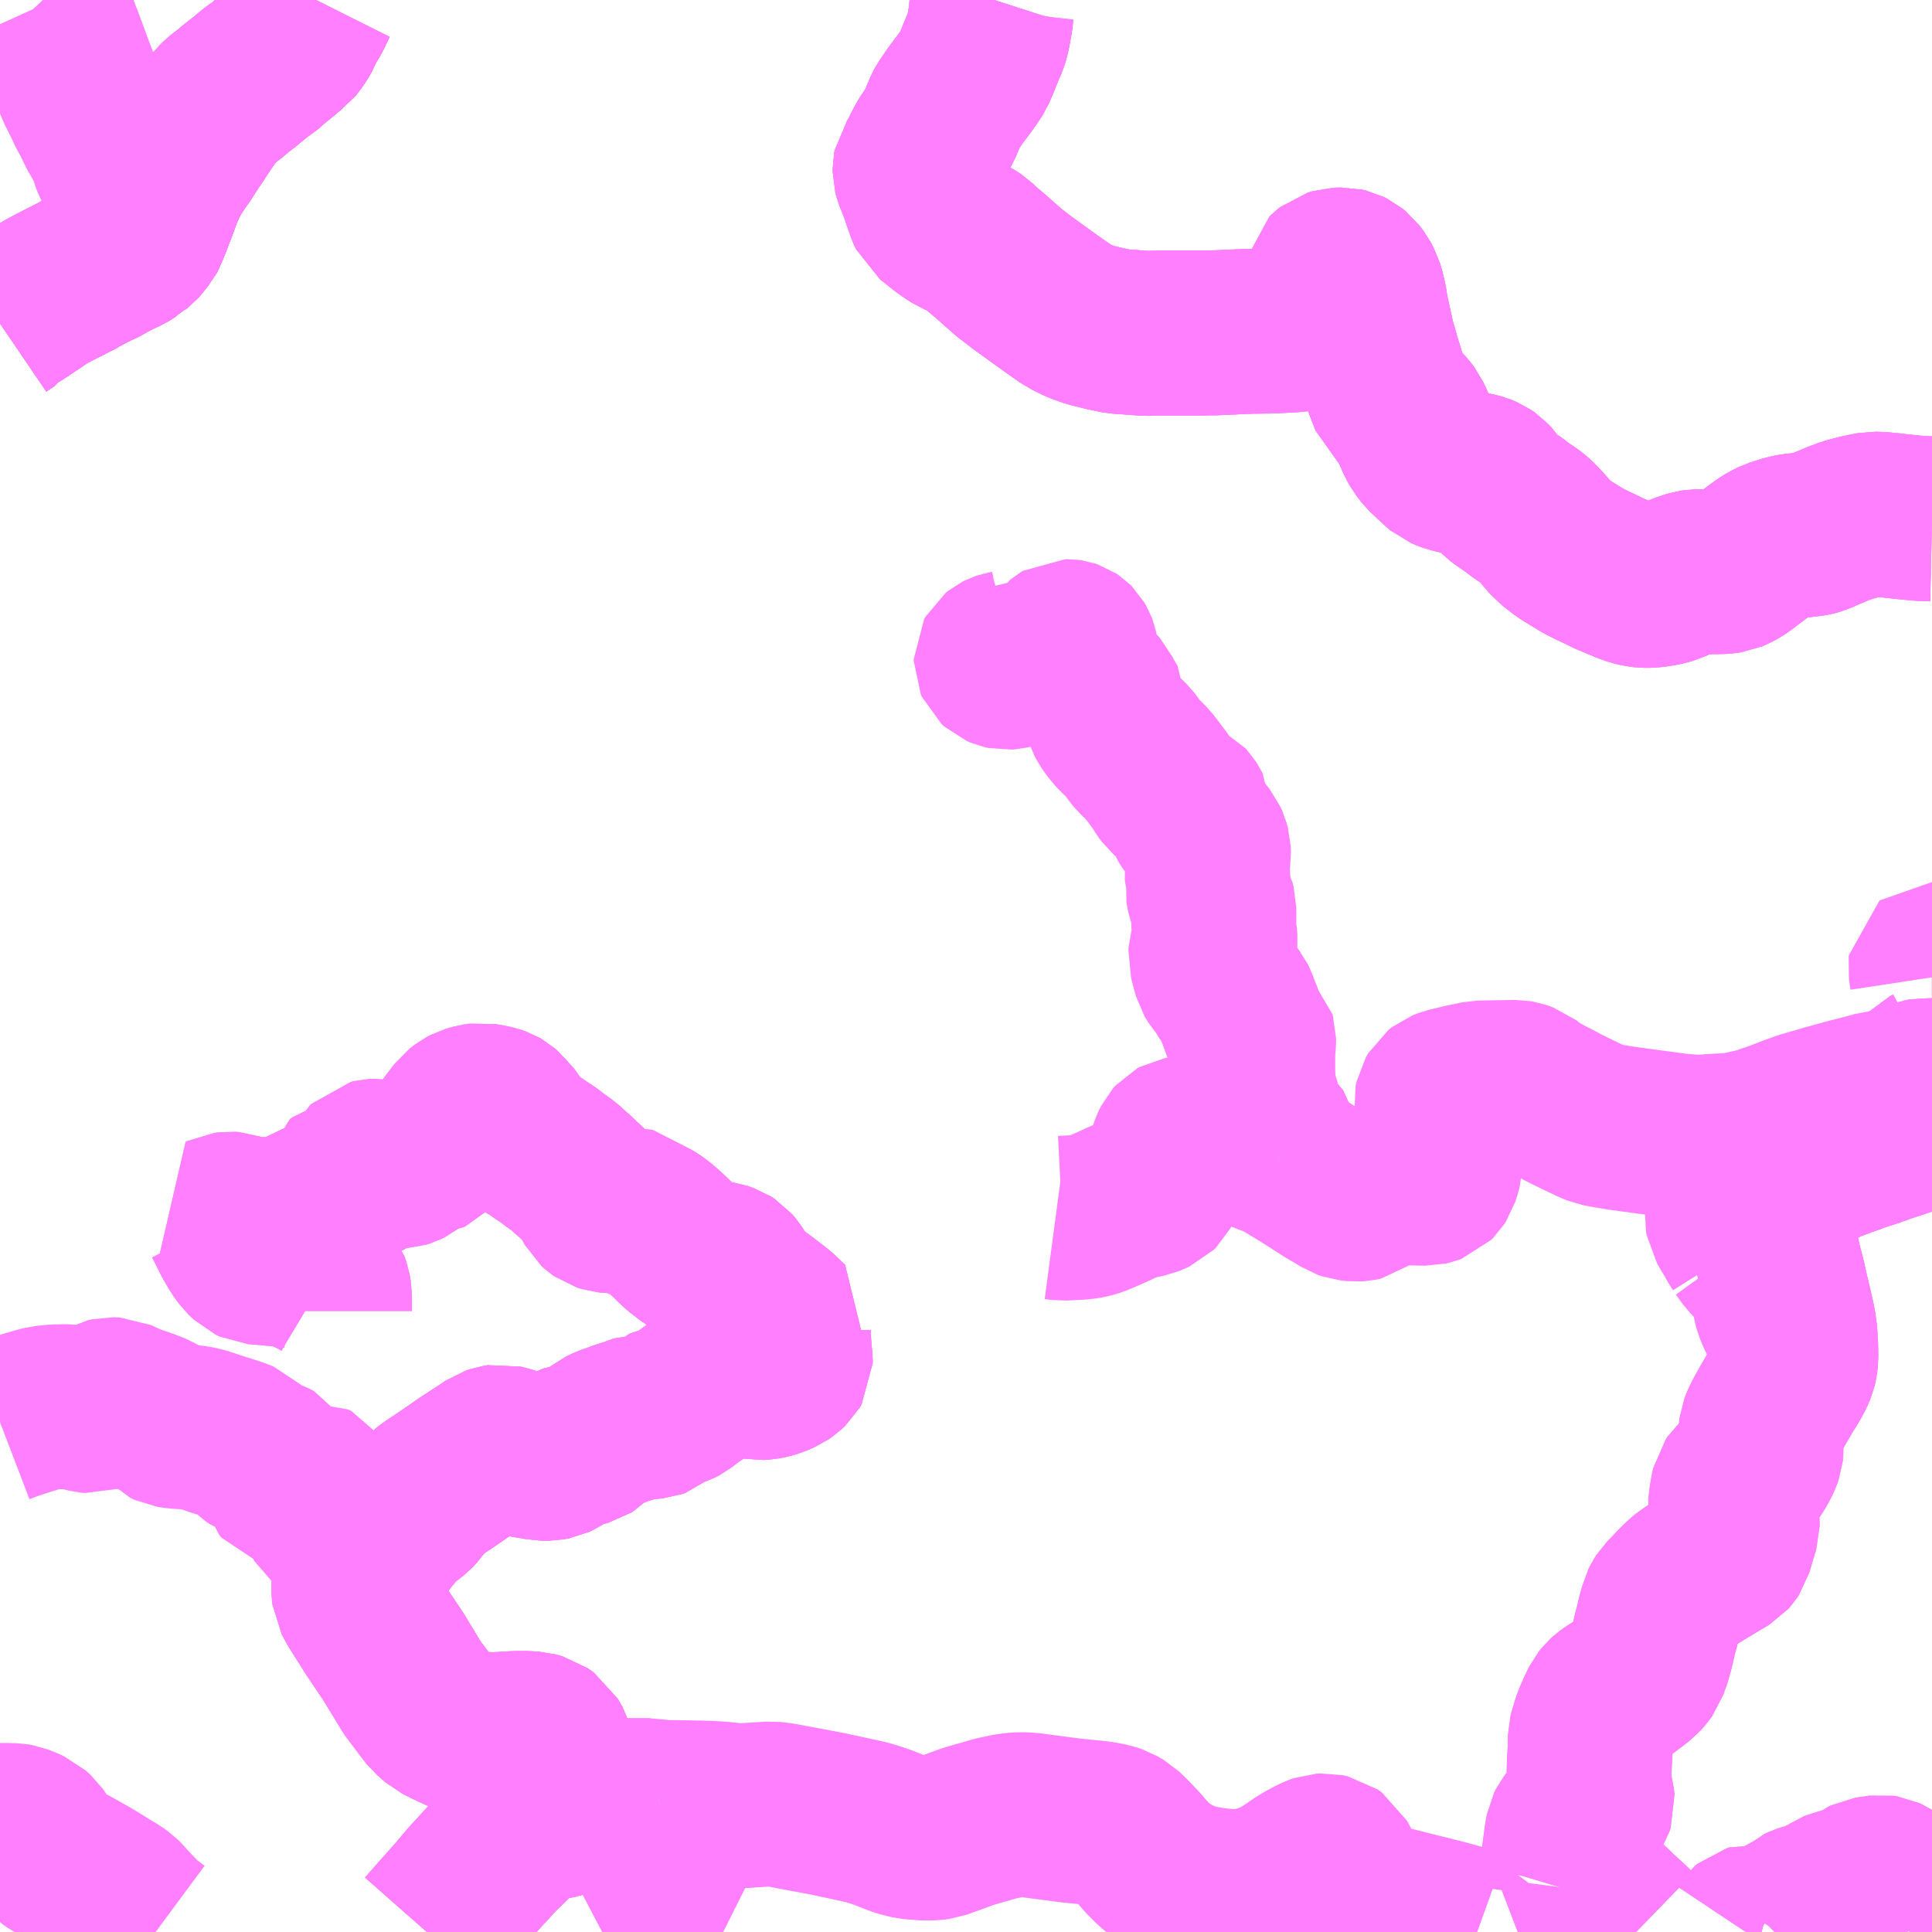 <?xml version="1.0" encoding="UTF-8"?>
<svg  xmlns="http://www.w3.org/2000/svg" xmlns:xlink="http://www.w3.org/1999/xlink" xmlns:go="http://purl.org/svgmap/profile" property="N07_001,N07_002,N07_003,N07_004,N07_005,N07_006,N07_007" viewBox="13271.484 -3436.523 8.789 8.789" go:dataArea="13271.484375 -3436.5234375 8.7890625 8.7890625" >
<globalCoordinateSystem srsName="http://purl.org/crs/84" transform="matrix(100.0,0.0,0.0,-100.0,0.0,0.0)" />
<defs>
 <g id="p0" >
  <circle cx="0.0" cy="0.0" r="3" stroke="green" stroke-width="0.75" vector-effect="non-scaling-stroke" />
 </g>
</defs>
<g fill="none" fill-rule="evenodd" stroke="#FF00FF" stroke-width="0.75" opacity="0.5" vector-effect="non-scaling-stroke" stroke-linejoin="bevel" >
<path content="1,中国JRバス（株）,呉・西条～大阪　呉エクスプレス大阪号・呉ドリーム大阪号,2.0,2.0,2.0," xlink:title="1" d="M13271.484,-3435.052L13271.509,-3435.069L13271.526,-3435.08L13271.534,-3435.093L13271.575,-3435.117L13271.586,-3435.125L13271.651,-3435.168L13271.673,-3435.184L13271.686,-3435.191L13271.692,-3435.195L13271.737,-3435.219L13271.845,-3435.274L13271.85,-3435.278L13271.893,-3435.301L13271.918,-3435.313L13271.942,-3435.324L13271.955,-3435.331L13271.981,-3435.346L13272.003,-3435.357L13272.031,-3435.371L13272.053,-3435.381L13272.068,-3435.39L13272.08,-3435.398L13272.087,-3435.402L13272.092,-3435.407L13272.106,-3435.418L13272.122,-3435.436L13272.128,-3435.445L13272.139,-3435.458L13272.145,-3435.469L13272.151,-3435.486L13272.166,-3435.522L13272.173,-3435.543L13272.188,-3435.579L13272.2,-3435.613L13272.212,-3435.645L13272.217,-3435.658L13272.226,-3435.677L13272.232,-3435.691L13272.237,-3435.702L13272.246,-3435.716L13272.256,-3435.739L13272.261,-3435.747L13272.278,-3435.769L13272.289,-3435.789L13272.309,-3435.815L13272.325,-3435.841L13272.332,-3435.851L13272.347,-3435.876L13272.362,-3435.895L13272.373,-3435.914L13272.396,-3435.948L13272.408,-3435.966L13272.426,-3435.993L13272.438,-3436.01L13272.447,-3436.02L13272.452,-3436.026L13272.465,-3436.042L13272.471,-3436.047L13272.49,-3436.066L13272.507,-3436.08L13272.523,-3436.091L13272.532,-3436.099L13272.557,-3436.12L13272.576,-3436.135L13272.597,-3436.151L13272.627,-3436.176L13272.637,-3436.185L13272.66,-3436.202L13272.677,-3436.212L13272.701,-3436.234L13272.711,-3436.242L13272.73,-3436.258L13272.756,-3436.279L13272.784,-3436.303L13272.803,-3436.319L13272.811,-3436.325L13272.821,-3436.337L13272.838,-3436.362L13272.849,-3436.382L13272.858,-3436.406L13272.871,-3436.428L13272.89,-3436.458L13272.899,-3436.478L13272.918,-3436.517L13272.921,-3436.523"/>
<path content="1,中国JRバス（株）,広島～広島大学・広島国際大学　グリーンフェニックス,28.5,21.0,21.0," xlink:title="1" d="M13271.484,-3435.052L13271.509,-3435.069L13271.526,-3435.08L13271.534,-3435.093L13271.575,-3435.117L13271.586,-3435.125L13271.651,-3435.168L13271.673,-3435.184L13271.686,-3435.191L13271.692,-3435.195L13271.737,-3435.219L13271.845,-3435.274L13271.85,-3435.278L13271.893,-3435.301L13271.918,-3435.313L13271.942,-3435.324L13271.955,-3435.331L13271.981,-3435.346L13272.003,-3435.357L13272.031,-3435.371L13272.053,-3435.381L13272.068,-3435.39L13272.08,-3435.398L13272.087,-3435.402L13272.092,-3435.407L13272.106,-3435.418L13272.122,-3435.436L13272.128,-3435.445L13272.139,-3435.458L13272.145,-3435.469L13272.151,-3435.486L13272.166,-3435.522L13272.173,-3435.543L13272.188,-3435.579L13272.2,-3435.613L13272.212,-3435.645L13272.217,-3435.658L13272.226,-3435.677L13272.232,-3435.691L13272.237,-3435.702L13272.246,-3435.716L13272.256,-3435.739L13272.261,-3435.747L13272.278,-3435.769L13272.289,-3435.789L13272.309,-3435.815L13272.325,-3435.841L13272.332,-3435.851L13272.347,-3435.876L13272.362,-3435.895L13272.373,-3435.914L13272.396,-3435.948L13272.408,-3435.966L13272.426,-3435.993L13272.438,-3436.01L13272.447,-3436.02L13272.452,-3436.026L13272.465,-3436.042L13272.471,-3436.047L13272.49,-3436.066L13272.507,-3436.08L13272.523,-3436.091L13272.532,-3436.099L13272.557,-3436.12L13272.576,-3436.135L13272.597,-3436.151L13272.627,-3436.176L13272.637,-3436.185L13272.66,-3436.202L13272.677,-3436.212L13272.701,-3436.234L13272.711,-3436.242L13272.73,-3436.258L13272.756,-3436.279L13272.784,-3436.303L13272.803,-3436.319L13272.811,-3436.325L13272.821,-3436.337L13272.838,-3436.362L13272.849,-3436.382L13272.858,-3436.406L13272.871,-3436.428L13272.89,-3436.458L13272.899,-3436.478L13272.918,-3436.517L13272.921,-3436.523"/>
<path content="1,中国JRバス（株）,西条線（呉～西条）,64.5,47.0,44.5," xlink:title="1" d="M13271.484,-3435.052L13271.509,-3435.069L13271.526,-3435.08L13271.534,-3435.093L13271.575,-3435.117L13271.586,-3435.125L13271.651,-3435.168L13271.673,-3435.184L13271.686,-3435.191L13271.692,-3435.195L13271.737,-3435.219L13271.845,-3435.274L13271.85,-3435.278L13271.893,-3435.301L13271.918,-3435.313L13271.942,-3435.324L13271.955,-3435.331L13271.981,-3435.346L13272.003,-3435.357L13272.031,-3435.371L13272.053,-3435.381L13272.068,-3435.39L13272.08,-3435.398L13272.087,-3435.402L13272.092,-3435.407L13272.106,-3435.418L13272.122,-3435.436L13272.128,-3435.445L13272.139,-3435.458L13272.145,-3435.469L13272.151,-3435.486L13272.166,-3435.522L13272.173,-3435.543L13272.188,-3435.579L13272.2,-3435.613L13272.212,-3435.645L13272.217,-3435.658L13272.226,-3435.677L13272.232,-3435.691L13272.237,-3435.702L13272.246,-3435.716L13272.256,-3435.739L13272.261,-3435.747L13272.278,-3435.769L13272.289,-3435.789L13272.309,-3435.815L13272.325,-3435.841L13272.332,-3435.851L13272.347,-3435.876L13272.362,-3435.895L13272.373,-3435.914L13272.396,-3435.948L13272.408,-3435.966L13272.426,-3435.993L13272.438,-3436.01L13272.447,-3436.02L13272.452,-3436.026L13272.465,-3436.042L13272.471,-3436.047L13272.49,-3436.066L13272.507,-3436.08L13272.523,-3436.091L13272.532,-3436.099L13272.557,-3436.12L13272.576,-3436.135L13272.597,-3436.151L13272.627,-3436.176L13272.637,-3436.185L13272.66,-3436.202L13272.677,-3436.212L13272.701,-3436.234L13272.711,-3436.242L13272.73,-3436.258L13272.756,-3436.279L13272.784,-3436.303L13272.803,-3436.319L13272.811,-3436.325L13272.821,-3436.337L13272.838,-3436.362L13272.849,-3436.382L13272.858,-3436.406L13272.871,-3436.428L13272.89,-3436.458L13272.899,-3436.478L13272.918,-3436.517L13272.921,-3436.523"/>
<path content="1,中国JRバス（株）,西条駅～東広島・国際大学,2.5,0.5,0.5," xlink:title="1" d="M13271.484,-3435.052L13271.509,-3435.069L13271.526,-3435.08L13271.534,-3435.093L13271.575,-3435.117L13271.586,-3435.125L13271.651,-3435.168L13271.673,-3435.184L13271.686,-3435.191L13271.692,-3435.195L13271.737,-3435.219L13271.845,-3435.274L13271.85,-3435.278L13271.893,-3435.301L13271.918,-3435.313L13271.942,-3435.324L13271.955,-3435.331L13271.981,-3435.346L13272.003,-3435.357L13272.031,-3435.371L13272.053,-3435.381L13272.068,-3435.39L13272.08,-3435.398L13272.087,-3435.402L13272.092,-3435.407L13272.106,-3435.418L13272.122,-3435.436L13272.128,-3435.445L13272.139,-3435.458L13272.145,-3435.469L13272.151,-3435.486L13272.166,-3435.522L13272.173,-3435.543L13272.188,-3435.579L13272.2,-3435.613L13272.212,-3435.645L13272.217,-3435.658L13272.226,-3435.677L13272.232,-3435.691L13272.237,-3435.702L13272.246,-3435.716L13272.256,-3435.739L13272.261,-3435.747L13272.278,-3435.769L13272.289,-3435.789L13272.309,-3435.815L13272.325,-3435.841L13272.332,-3435.851L13272.347,-3435.876L13272.362,-3435.895L13272.373,-3435.914L13272.396,-3435.948L13272.408,-3435.966L13272.426,-3435.993L13272.438,-3436.01L13272.447,-3436.02L13272.452,-3436.026L13272.465,-3436.042L13272.471,-3436.047L13272.49,-3436.066L13272.507,-3436.08L13272.523,-3436.091L13272.532,-3436.099L13272.557,-3436.12L13272.576,-3436.135L13272.597,-3436.151L13272.627,-3436.176L13272.637,-3436.185L13272.66,-3436.202L13272.677,-3436.212L13272.701,-3436.234L13272.711,-3436.242L13272.73,-3436.258L13272.756,-3436.279L13272.784,-3436.303L13272.803,-3436.319L13272.811,-3436.325L13272.821,-3436.337L13272.838,-3436.362L13272.849,-3436.382L13272.858,-3436.406L13272.871,-3436.428L13272.89,-3436.458L13272.899,-3436.478L13272.918,-3436.517L13272.921,-3436.523"/>
<path content="1,中国JRバス（株）,郷田線,8.0,7.5,5.0," xlink:title="1" d="M13271.679,-3436.523L13271.693,-3436.508L13271.703,-3436.486L13271.721,-3436.442L13271.765,-3436.327L13271.802,-3436.227L13271.841,-3436.123L13271.873,-3436.06L13271.89,-3436.023L13271.912,-3435.983L13271.937,-3435.931L13271.966,-3435.88L13271.981,-3435.853L13271.99,-3435.832L13271.997,-3435.805L13272.007,-3435.778L13272.013,-3435.767L13272.025,-3435.759L13272.038,-3435.754L13272.189,-3435.751L13272.261,-3435.747L13272.256,-3435.739L13272.246,-3435.716L13272.237,-3435.702L13272.232,-3435.691L13272.226,-3435.677L13272.217,-3435.658L13272.212,-3435.645L13272.2,-3435.613L13272.188,-3435.579L13272.173,-3435.543L13272.166,-3435.522L13272.151,-3435.486L13272.145,-3435.469L13272.139,-3435.458L13272.128,-3435.445L13272.122,-3435.436L13272.106,-3435.418L13272.092,-3435.407L13272.087,-3435.402L13272.08,-3435.398L13272.068,-3435.39L13272.053,-3435.381L13272.031,-3435.371L13272.003,-3435.357L13271.981,-3435.346L13271.955,-3435.331L13271.942,-3435.324L13271.918,-3435.313L13271.893,-3435.301L13271.85,-3435.278L13271.845,-3435.274L13271.737,-3435.219L13271.692,-3435.195L13271.686,-3435.191L13271.673,-3435.184L13271.651,-3435.168L13271.586,-3435.125L13271.575,-3435.117L13271.534,-3435.093L13271.526,-3435.08L13271.509,-3435.069L13271.484,-3435.052"/>
<path content="1,芸陽バス（株）,安芸津～小松原～大芝北線,4.0,4.0,3.0," xlink:title="1" d="M13278.585,-3427.969L13278.576,-3427.939"/>
<path content="1,芸陽バス（株）,安芸津～小松原～大芝北線,4.0,4.0,3.0," xlink:title="1" d="M13278.585,-3427.969L13278.628,-3427.969L13278.657,-3427.971L13278.684,-3427.971L13278.698,-3427.97L13278.706,-3427.966L13278.716,-3427.96L13278.722,-3427.954L13278.73,-3427.938L13278.74,-3427.921L13278.75,-3427.905L13278.766,-3427.887L13278.793,-3427.86L13278.815,-3427.84L13278.835,-3427.82L13278.893,-3427.767L13278.927,-3427.734M13279.426,-3427.734L13279.434,-3427.746L13279.446,-3427.756L13279.453,-3427.758L13279.461,-3427.757L13279.468,-3427.751L13279.474,-3427.743L13279.482,-3427.737L13279.494,-3427.735L13279.498,-3427.734M13279.557,-3427.734L13279.561,-3427.738L13279.593,-3427.781L13279.601,-3427.793L13279.609,-3427.801L13279.623,-3427.811L13279.633,-3427.815L13279.65,-3427.821L13279.657,-3427.829L13279.669,-3427.84L13279.684,-3427.847L13279.699,-3427.852L13279.714,-3427.857L13279.74,-3427.86L13279.767,-3427.867L13279.785,-3427.872L13279.794,-3427.876L13279.797,-3427.881L13279.797,-3427.892L13279.8,-3427.898L13279.809,-3427.905L13279.848,-3427.918L13279.904,-3427.935L13279.934,-3427.944L13279.945,-3427.948L13279.957,-3427.959L13279.97,-3427.969L13279.98,-3427.974L13280,-3427.977L13280.042,-3427.983L13280.055,-3427.981L13280.07,-3427.974L13280.078,-3427.969"/>
<path content="1,芸陽バス（株）,安芸津～小松原～大芝北線,4.0,4.0,3.0," xlink:title="1" d="M13280.273,-3431.407L13280.137,-3431.361L13280.049,-3431.332L13279.994,-3431.312L13279.946,-3431.297L13279.903,-3431.281L13279.866,-3431.268L13279.837,-3431.257L13279.81,-3431.247L13279.781,-3431.234L13279.741,-3431.213L13279.714,-3431.198L13279.693,-3431.185L13279.68,-3431.174L13279.664,-3431.159L13279.646,-3431.142L13279.638,-3431.132L13279.613,-3431.109L13279.595,-3431.089L13279.579,-3431.073L13279.564,-3431.056L13279.555,-3431.039L13279.545,-3431.016L13279.539,-3430.996L13279.537,-3430.977L13279.54,-3430.946L13279.549,-3430.908L13279.559,-3430.866L13279.568,-3430.818L13279.58,-3430.768L13279.597,-3430.703L13279.609,-3430.648L13279.626,-3430.577L13279.642,-3430.506L13279.647,-3430.474L13279.65,-3430.447L13279.651,-3430.426L13279.653,-3430.399L13279.654,-3430.346L13279.651,-3430.321L13279.647,-3430.304L13279.636,-3430.278L13279.619,-3430.247L13279.588,-3430.197L13279.545,-3430.123L13279.516,-3430.071L13279.505,-3430.048L13279.497,-3430.027L13279.495,-3430.011L13279.493,-3429.973L13279.494,-3429.962L13279.496,-3429.934L13279.494,-3429.914L13279.489,-3429.9L13279.481,-3429.882L13279.472,-3429.865L13279.463,-3429.849L13279.454,-3429.836L13279.443,-3429.826L13279.428,-3429.814L13279.413,-3429.802L13279.393,-3429.788L13279.38,-3429.776L13279.371,-3429.763L13279.367,-3429.745L13279.358,-3429.692L13279.357,-3429.675L13279.358,-3429.662L13279.364,-3429.651L13279.379,-3429.622L13279.385,-3429.611L13279.387,-3429.598L13279.387,-3429.582L13279.367,-3429.516L13279.355,-3429.474L13279.347,-3429.462L13279.339,-3429.453L13279.329,-3429.447L13279.307,-3429.434L13279.268,-3429.411L13279.229,-3429.387L13279.196,-3429.367L13279.168,-3429.351L13279.146,-3429.332L13279.12,-3429.307L13279.099,-3429.285L13279.083,-3429.268L13279.063,-3429.248L13279.054,-3429.234L13279.045,-3429.216L13279.041,-3429.199L13279.032,-3429.168L13279.025,-3429.135L13279.014,-3429.095L13278.996,-3429.019L13278.986,-3428.983L13278.977,-3428.959L13278.969,-3428.936L13278.956,-3428.918L13278.94,-3428.9L13278.918,-3428.883L13278.856,-3428.836L13278.84,-3428.827L13278.82,-3428.815L13278.802,-3428.802L13278.789,-3428.79L13278.777,-3428.775L13278.762,-3428.745L13278.74,-3428.695L13278.733,-3428.673L13278.728,-3428.656L13278.723,-3428.64L13278.719,-3428.624L13278.718,-3428.566L13278.714,-3428.496L13278.712,-3428.412L13278.714,-3428.392L13278.719,-3428.372L13278.726,-3428.347L13278.728,-3428.325L13278.723,-3428.31L13278.71,-3428.289L13278.676,-3428.259L13278.631,-3428.224L13278.624,-3428.215L13278.617,-3428.201L13278.611,-3428.168L13278.594,-3428.041L13278.585,-3427.969"/>
<path content="1,芸陽バス（株）,安芸津～小松原～大芝北線,4.0,4.0,3.0," xlink:title="1" d="M13280.273,-3434.163L13280.227,-3434.164L13280.173,-3434.169L13280.133,-3434.173L13280.081,-3434.179L13280.039,-3434.183L13280.006,-3434.184L13279.974,-3434.178L13279.95,-3434.173L13279.922,-3434.166L13279.892,-3434.158L13279.848,-3434.142L13279.808,-3434.125L13279.779,-3434.113L13279.753,-3434.101L13279.735,-3434.096L13279.711,-3434.092L13279.644,-3434.085L13279.611,-3434.078L13279.583,-3434.069L13279.558,-3434.061L13279.531,-3434.048L13279.506,-3434.032L13279.459,-3433.997L13279.407,-3433.957L13279.383,-3433.942L13279.365,-3433.933L13279.351,-3433.927L13279.323,-3433.923L13279.263,-3433.922L13279.203,-3433.922L13279.182,-3433.919L13279.166,-3433.914L13279.142,-3433.906L13279.121,-3433.897L13279.107,-3433.889L13279.085,-3433.878L13279.055,-3433.87L13279.024,-3433.864L13278.989,-3433.86L13278.964,-3433.86L13278.949,-3433.862L13278.933,-3433.865L13278.916,-3433.869L13278.888,-3433.879L13278.845,-3433.897L13278.802,-3433.915L13278.768,-3433.932L13278.723,-3433.953L13278.684,-3433.973L13278.638,-3434.001L13278.598,-3434.026L13278.566,-3434.051L13278.549,-3434.064L13278.524,-3434.093L13278.496,-3434.125L13278.466,-3434.156L13278.439,-3434.178L13278.407,-3434.198L13278.371,-3434.226L13278.331,-3434.253L13278.308,-3434.27L13278.297,-3434.281L13278.284,-3434.298L13278.268,-3434.322L13278.253,-3434.338L13278.237,-3434.349L13278.218,-3434.357L13278.2,-3434.362L13278.174,-3434.367L13278.146,-3434.371L13278.122,-3434.375L13278.088,-3434.383L13278.069,-3434.39L13278.05,-3434.398L13278.038,-3434.408L13278.024,-3434.422L13278.01,-3434.434L13277.992,-3434.451L13277.974,-3434.468L13277.953,-3434.495L13277.938,-3434.522L13277.918,-3434.568L13277.906,-3434.595L13277.891,-3434.627L13277.872,-3434.652L13277.859,-3434.665L13277.832,-3434.689L13277.818,-3434.701L13277.809,-3434.724L13277.792,-3434.768L13277.78,-3434.799L13277.754,-3434.885L13277.729,-3434.972L13277.7,-3435.104L13277.692,-3435.154L13277.683,-3435.192L13277.675,-3435.219L13277.66,-3435.247L13277.642,-3435.271L13277.626,-3435.284L13277.612,-3435.291L13277.595,-3435.295L13277.564,-3435.294L13277.541,-3435.287L13277.531,-3435.279L13277.524,-3435.272L13277.521,-3435.258L13277.521,-3435.237L13277.527,-3435.15L13277.524,-3435.13L13277.515,-3435.11L13277.5,-3435.086L13277.475,-3435.063L13277.451,-3435.044L13277.43,-3435.034L13277.404,-3435.027L13277.376,-3435.023L13277.325,-3435.02L13277.26,-3435.017L13277.172,-3435.016L13277.014,-3435.009L13276.946,-3435.008L13276.833,-3435.008L13276.76,-3435.008L13276.7,-3435.006L13276.622,-3435.012L13276.573,-3435.015L13276.515,-3435.027L13276.442,-3435.045L13276.393,-3435.063L13276.346,-3435.086L13276.291,-3435.124L13276.217,-3435.177L13276.133,-3435.238L13276.073,-3435.284L13276,-3435.349L13275.948,-3435.393L13275.922,-3435.418L13275.899,-3435.433L13275.875,-3435.445L13275.834,-3435.462L13275.814,-3435.475L13275.785,-3435.495L13275.736,-3435.534L13275.718,-3435.548L13275.712,-3435.561L13275.706,-3435.576L13275.693,-3435.613L13275.677,-3435.66L13275.651,-3435.726L13275.647,-3435.741L13275.647,-3435.756L13275.649,-3435.766L13275.664,-3435.788L13275.682,-3435.822L13275.706,-3435.87L13275.727,-3435.901L13275.741,-3435.923L13275.759,-3435.955L13275.775,-3435.993L13275.788,-3436.024L13275.795,-3436.037L13275.83,-3436.088L13275.869,-3436.14L13275.892,-3436.172L13275.912,-3436.203L13275.926,-3436.235L13275.944,-3436.28L13275.96,-3436.318L13275.969,-3436.339L13275.975,-3436.359L13275.981,-3436.387L13275.986,-3436.415L13275.99,-3436.436L13275.992,-3436.457L13275.994,-3436.475L13275.997,-3436.492L13276.007,-3436.523"/>
<path content="1,芸陽バス（株）,小松原・大芝線,2.0,0.0,0.0," xlink:title="1" d="M13280.173,-3427.734L13280.175,-3427.739L13280.173,-3427.749L13280.168,-3427.762L13280.164,-3427.773L13280.166,-3427.781L13280.175,-3427.793L13280.188,-3427.808L13280.19,-3427.816L13280.188,-3427.831L13280.184,-3427.847L13280.18,-3427.862L13280.166,-3427.888L13280.146,-3427.923L13280.139,-3427.927L13280.128,-3427.93L13280.12,-3427.933L13280.114,-3427.937L13280.095,-3427.954L13280.086,-3427.963L13280.078,-3427.969L13280.07,-3427.974L13280.055,-3427.981L13280.042,-3427.983L13280,-3427.977L13279.98,-3427.974L13279.97,-3427.969L13279.957,-3427.959L13279.945,-3427.948L13279.934,-3427.944L13279.904,-3427.935L13279.848,-3427.918L13279.809,-3427.905L13279.8,-3427.898L13279.797,-3427.892L13279.797,-3427.881L13279.794,-3427.876L13279.785,-3427.872L13279.767,-3427.867L13279.74,-3427.86L13279.714,-3427.857L13279.699,-3427.852L13279.684,-3427.847L13279.669,-3427.84L13279.657,-3427.829L13279.65,-3427.821L13279.633,-3427.815L13279.623,-3427.811L13279.609,-3427.801L13279.601,-3427.793L13279.593,-3427.781L13279.561,-3427.738L13279.557,-3427.734M13279.498,-3427.734L13279.494,-3427.735L13279.482,-3427.737L13279.474,-3427.743L13279.468,-3427.751L13279.461,-3427.757L13279.453,-3427.758L13279.446,-3427.756L13279.434,-3427.746L13279.426,-3427.734M13278.927,-3427.734L13278.893,-3427.767L13278.835,-3427.82L13278.815,-3427.84L13278.793,-3427.86L13278.766,-3427.887L13278.75,-3427.905L13278.74,-3427.921L13278.73,-3427.938L13278.722,-3427.954L13278.716,-3427.96L13278.706,-3427.966L13278.698,-3427.97L13278.684,-3427.971L13278.657,-3427.971L13278.628,-3427.969L13278.585,-3427.969"/>
<path content="1,芸陽バス（株）,小松原・大芝線,2.0,0.0,0.0," xlink:title="1" d="M13278.585,-3427.969L13278.576,-3427.939"/>
<path content="1,芸陽バス（株）,小松原・大芝線,2.0,0.0,0.0," xlink:title="1" d="M13278.585,-3427.969L13278.594,-3428.041L13278.611,-3428.168L13278.617,-3428.201L13278.624,-3428.215L13278.631,-3428.224L13278.676,-3428.259L13278.71,-3428.289L13278.723,-3428.31L13278.728,-3428.325L13278.726,-3428.347L13278.719,-3428.372L13278.714,-3428.392L13278.712,-3428.412L13278.714,-3428.496L13278.718,-3428.566L13278.719,-3428.624L13278.723,-3428.64L13278.728,-3428.656L13278.733,-3428.673L13278.74,-3428.695L13278.762,-3428.745L13278.777,-3428.775L13278.789,-3428.79L13278.802,-3428.802L13278.82,-3428.815L13278.84,-3428.827L13278.856,-3428.836L13278.918,-3428.883L13278.94,-3428.9L13278.956,-3428.918L13278.969,-3428.936L13278.977,-3428.959L13278.986,-3428.983L13278.996,-3429.019L13279.014,-3429.095L13279.025,-3429.135L13279.032,-3429.168L13279.041,-3429.199L13279.045,-3429.216L13279.054,-3429.234L13279.063,-3429.248L13279.083,-3429.268L13279.099,-3429.285L13279.12,-3429.307L13279.146,-3429.332L13279.168,-3429.351L13279.196,-3429.367L13279.229,-3429.387L13279.268,-3429.411L13279.307,-3429.434L13279.329,-3429.447L13279.339,-3429.453L13279.347,-3429.462L13279.355,-3429.474L13279.367,-3429.516L13279.387,-3429.582L13279.387,-3429.598L13279.385,-3429.611L13279.379,-3429.622L13279.364,-3429.651L13279.358,-3429.662L13279.357,-3429.675L13279.358,-3429.692L13279.367,-3429.745L13279.371,-3429.763L13279.38,-3429.776L13279.393,-3429.788L13279.413,-3429.802L13279.428,-3429.814L13279.443,-3429.826L13279.454,-3429.836L13279.463,-3429.849L13279.472,-3429.865L13279.481,-3429.882L13279.489,-3429.9L13279.494,-3429.914L13279.496,-3429.934L13279.494,-3429.962L13279.493,-3429.973L13279.495,-3430.011L13279.497,-3430.027L13279.505,-3430.048L13279.516,-3430.071L13279.545,-3430.123L13279.588,-3430.197L13279.619,-3430.247L13279.636,-3430.278L13279.647,-3430.304L13279.651,-3430.321L13279.654,-3430.346L13279.653,-3430.399L13279.651,-3430.426L13279.65,-3430.447L13279.647,-3430.474L13279.642,-3430.506L13279.626,-3430.577L13279.609,-3430.648L13279.597,-3430.703L13279.58,-3430.768L13279.568,-3430.818L13279.559,-3430.866L13279.549,-3430.908L13279.54,-3430.946L13279.537,-3430.977L13279.539,-3430.996L13279.545,-3431.016L13279.555,-3431.039L13279.564,-3431.056L13279.579,-3431.073L13279.595,-3431.089L13279.613,-3431.109L13279.638,-3431.132L13279.646,-3431.142L13279.664,-3431.159L13279.68,-3431.174L13279.693,-3431.185L13279.714,-3431.198L13279.741,-3431.213L13279.781,-3431.234L13279.81,-3431.247L13279.837,-3431.257L13279.866,-3431.268L13279.903,-3431.281L13279.946,-3431.297L13279.994,-3431.312L13280.049,-3431.332L13280.137,-3431.361L13280.273,-3431.407"/>
<path content="1,芸陽バス（株）,小松原・大芝線,2.0,0.0,0.0," xlink:title="1" d="M13280.273,-3431.479L13280.213,-3431.505L13280.192,-3431.515L13280.159,-3431.532L13280.125,-3431.549L13280.097,-3431.556"/>
<path content="1,芸陽バス（株）,小松原・大芝線,2.0,0.0,0.0," xlink:title="1" d="M13280.097,-3431.556L13280.084,-3431.555L13280.053,-3431.552L13280.023,-3431.549"/>
<path content="1,芸陽バス（株）,小松原・大芝線,2.0,0.0,0.0," xlink:title="1" d="M13280.097,-3431.556L13280.108,-3431.564L13280.126,-3431.572L13280.187,-3431.594L13280.21,-3431.603L13280.225,-3431.605L13280.27,-3431.607L13280.273,-3431.607"/>
<path content="1,芸陽バス（株）,竹原ー安芸津線,8.0,8.0,1.0," xlink:title="1" d="M13280.273,-3434.163L13280.227,-3434.164L13280.173,-3434.169L13280.133,-3434.173L13280.081,-3434.179L13280.039,-3434.183L13280.006,-3434.184L13279.974,-3434.178L13279.95,-3434.173L13279.922,-3434.166L13279.892,-3434.158L13279.848,-3434.142L13279.808,-3434.125L13279.779,-3434.113L13279.753,-3434.101L13279.735,-3434.096L13279.711,-3434.092L13279.644,-3434.085L13279.611,-3434.078L13279.583,-3434.069L13279.558,-3434.061L13279.531,-3434.048L13279.506,-3434.032L13279.459,-3433.997L13279.407,-3433.957L13279.383,-3433.942L13279.365,-3433.933L13279.351,-3433.927L13279.323,-3433.923L13279.263,-3433.922L13279.203,-3433.922L13279.182,-3433.919L13279.166,-3433.914L13279.142,-3433.906L13279.121,-3433.897L13279.107,-3433.889L13279.085,-3433.878L13279.055,-3433.87L13279.024,-3433.864L13278.989,-3433.86L13278.964,-3433.86L13278.949,-3433.862L13278.933,-3433.865L13278.916,-3433.869L13278.888,-3433.879L13278.845,-3433.897L13278.802,-3433.915L13278.768,-3433.932L13278.723,-3433.953L13278.684,-3433.973L13278.638,-3434.001L13278.598,-3434.026L13278.566,-3434.051L13278.549,-3434.064L13278.524,-3434.093L13278.496,-3434.125L13278.466,-3434.156L13278.439,-3434.178L13278.407,-3434.198L13278.371,-3434.226L13278.331,-3434.253L13278.308,-3434.27L13278.297,-3434.281L13278.284,-3434.298L13278.268,-3434.322L13278.253,-3434.338L13278.237,-3434.349L13278.218,-3434.357L13278.2,-3434.362L13278.174,-3434.367L13278.146,-3434.371L13278.122,-3434.375L13278.088,-3434.383L13278.069,-3434.39L13278.05,-3434.398L13278.038,-3434.408L13278.024,-3434.422L13278.01,-3434.434L13277.992,-3434.451L13277.974,-3434.468L13277.953,-3434.495L13277.938,-3434.522L13277.918,-3434.568L13277.906,-3434.595L13277.891,-3434.627L13277.872,-3434.652L13277.859,-3434.665L13277.832,-3434.689L13277.818,-3434.701L13277.809,-3434.724L13277.792,-3434.768L13277.78,-3434.799L13277.754,-3434.885L13277.729,-3434.972L13277.7,-3435.104L13277.692,-3435.154L13277.683,-3435.192L13277.675,-3435.219L13277.66,-3435.247L13277.642,-3435.271L13277.626,-3435.284L13277.612,-3435.291L13277.595,-3435.295L13277.564,-3435.294L13277.541,-3435.287L13277.531,-3435.279L13277.524,-3435.272L13277.521,-3435.258L13277.521,-3435.237L13277.527,-3435.15L13277.524,-3435.13L13277.515,-3435.11L13277.5,-3435.086L13277.475,-3435.063L13277.451,-3435.044L13277.43,-3435.034L13277.404,-3435.027L13277.376,-3435.023L13277.325,-3435.02L13277.26,-3435.017L13277.172,-3435.016L13277.014,-3435.009L13276.946,-3435.008L13276.833,-3435.008L13276.76,-3435.008L13276.7,-3435.006L13276.622,-3435.012L13276.573,-3435.015L13276.515,-3435.027L13276.442,-3435.045L13276.393,-3435.063L13276.346,-3435.086L13276.291,-3435.124L13276.217,-3435.177L13276.133,-3435.238L13276.073,-3435.284L13276,-3435.349L13275.948,-3435.393L13275.922,-3435.418L13275.899,-3435.433L13275.875,-3435.445L13275.834,-3435.462L13275.814,-3435.475L13275.785,-3435.495L13275.736,-3435.534L13275.718,-3435.548L13275.712,-3435.561L13275.706,-3435.576L13275.693,-3435.613L13275.677,-3435.66L13275.651,-3435.726L13275.647,-3435.741L13275.647,-3435.756L13275.649,-3435.766L13275.664,-3435.788L13275.682,-3435.822L13275.706,-3435.87L13275.727,-3435.901L13275.741,-3435.923L13275.759,-3435.955L13275.775,-3435.993L13275.788,-3436.024L13275.795,-3436.037L13275.83,-3436.088L13275.869,-3436.14L13275.892,-3436.172L13275.912,-3436.203L13275.926,-3436.235L13275.944,-3436.28L13275.96,-3436.318L13275.969,-3436.339L13275.975,-3436.359L13275.981,-3436.387L13275.986,-3436.415L13275.99,-3436.436L13275.992,-3436.457L13275.994,-3436.475L13275.997,-3436.492L13276.007,-3436.523"/>
<path content="1,芸陽バス（株）,西条～安芸津線（竹原～安芸津・大芝北～西条駅前～近畿大学線）,8.0,8.0,2.0," xlink:title="1" d="M13280.273,-3434.163L13280.227,-3434.164L13280.173,-3434.169L13280.133,-3434.173L13280.081,-3434.179L13280.039,-3434.183L13280.006,-3434.184L13279.974,-3434.178L13279.95,-3434.173L13279.922,-3434.166L13279.892,-3434.158L13279.848,-3434.142L13279.808,-3434.125L13279.779,-3434.113L13279.753,-3434.101L13279.735,-3434.096L13279.711,-3434.092L13279.644,-3434.085L13279.611,-3434.078L13279.583,-3434.069L13279.558,-3434.061L13279.531,-3434.048L13279.506,-3434.032L13279.459,-3433.997L13279.407,-3433.957L13279.383,-3433.942L13279.365,-3433.933L13279.351,-3433.927L13279.323,-3433.923L13279.263,-3433.922L13279.203,-3433.922L13279.182,-3433.919L13279.166,-3433.914L13279.142,-3433.906L13279.121,-3433.897L13279.107,-3433.889L13279.085,-3433.878L13279.055,-3433.87L13279.024,-3433.864L13278.989,-3433.86L13278.964,-3433.86L13278.949,-3433.862L13278.933,-3433.865L13278.916,-3433.869L13278.888,-3433.879L13278.845,-3433.897L13278.802,-3433.915L13278.768,-3433.932L13278.723,-3433.953L13278.684,-3433.973L13278.638,-3434.001L13278.598,-3434.026L13278.566,-3434.051L13278.549,-3434.064L13278.524,-3434.093L13278.496,-3434.125L13278.466,-3434.156L13278.439,-3434.178L13278.407,-3434.198L13278.371,-3434.226L13278.331,-3434.253L13278.308,-3434.27L13278.297,-3434.281L13278.284,-3434.298L13278.268,-3434.322L13278.253,-3434.338L13278.237,-3434.349L13278.218,-3434.357L13278.2,-3434.362L13278.174,-3434.367L13278.146,-3434.371L13278.122,-3434.375L13278.088,-3434.383L13278.069,-3434.39L13278.05,-3434.398L13278.038,-3434.408L13278.024,-3434.422L13278.01,-3434.434L13277.992,-3434.451L13277.974,-3434.468L13277.953,-3434.495L13277.938,-3434.522L13277.918,-3434.568L13277.906,-3434.595L13277.891,-3434.627L13277.872,-3434.652L13277.859,-3434.665L13277.832,-3434.689L13277.818,-3434.701L13277.809,-3434.724L13277.792,-3434.768L13277.78,-3434.799L13277.754,-3434.885L13277.729,-3434.972L13277.7,-3435.104L13277.692,-3435.154L13277.683,-3435.192L13277.675,-3435.219L13277.66,-3435.247L13277.642,-3435.271L13277.626,-3435.284L13277.612,-3435.291L13277.595,-3435.295L13277.564,-3435.294L13277.541,-3435.287L13277.531,-3435.279L13277.524,-3435.272L13277.521,-3435.258L13277.521,-3435.237L13277.527,-3435.15L13277.524,-3435.13L13277.515,-3435.11L13277.5,-3435.086L13277.475,-3435.063L13277.451,-3435.044L13277.43,-3435.034L13277.404,-3435.027L13277.376,-3435.023L13277.325,-3435.02L13277.26,-3435.017L13277.172,-3435.016L13277.014,-3435.009L13276.946,-3435.008L13276.833,-3435.008L13276.76,-3435.008L13276.7,-3435.006L13276.622,-3435.012L13276.573,-3435.015L13276.515,-3435.027L13276.442,-3435.045L13276.393,-3435.063L13276.346,-3435.086L13276.291,-3435.124L13276.217,-3435.177L13276.133,-3435.238L13276.073,-3435.284L13276,-3435.349L13275.948,-3435.393L13275.922,-3435.418L13275.899,-3435.433L13275.875,-3435.445L13275.834,-3435.462L13275.814,-3435.475L13275.785,-3435.495L13275.736,-3435.534L13275.718,-3435.548L13275.712,-3435.561L13275.706,-3435.576L13275.693,-3435.613L13275.677,-3435.66L13275.651,-3435.726L13275.647,-3435.741L13275.647,-3435.756L13275.649,-3435.766L13275.664,-3435.788L13275.682,-3435.822L13275.706,-3435.87L13275.727,-3435.901L13275.741,-3435.923L13275.759,-3435.955L13275.775,-3435.993L13275.788,-3436.024L13275.795,-3436.037L13275.83,-3436.088L13275.869,-3436.14L13275.892,-3436.172L13275.912,-3436.203L13275.926,-3436.235L13275.944,-3436.28L13275.96,-3436.318L13275.969,-3436.339L13275.975,-3436.359L13275.981,-3436.387L13275.986,-3436.415L13275.99,-3436.436L13275.992,-3436.457L13275.994,-3436.475L13275.997,-3436.492L13276.007,-3436.523"/>
<path content="1,芸陽バス（株）,風早・大田線,1.6,0.0,0.0," xlink:title="1" d="M13279.412,-3430.853L13279.443,-3430.81L13279.464,-3430.788L13279.49,-3430.764L13279.499,-3430.754L13279.518,-3430.74L13279.538,-3430.726L13279.547,-3430.714L13279.551,-3430.686L13279.554,-3430.651L13279.555,-3430.619L13279.559,-3430.595L13279.564,-3430.576L13279.575,-3430.549L13279.597,-3430.503L13279.614,-3430.468L13279.625,-3430.445L13279.638,-3430.432L13279.651,-3430.426L13279.65,-3430.447L13279.647,-3430.474L13279.642,-3430.506L13279.626,-3430.577L13279.609,-3430.648L13279.597,-3430.703L13279.58,-3430.768L13279.568,-3430.818L13279.559,-3430.866L13279.412,-3430.853"/>
<path content="1,芸陽バス（株）,風早・大田線,1.6,0.0,0.0," xlink:title="1" d="M13277.306,-3431.26L13277.219,-3431.293L13277.183,-3431.312L13277.126,-3431.333L13277.089,-3431.343L13277.057,-3431.349L13277.026,-3431.35L13276.999,-3431.35L13276.925,-3431.346L13276.901,-3431.346L13276.865,-3431.343L13276.848,-3431.34L13276.837,-3431.334L13276.829,-3431.325L13276.819,-3431.305L13276.809,-3431.277L13276.793,-3431.226L13276.773,-3431.168L13276.757,-3431.124L13276.751,-3431.113L13276.741,-3431.103L13276.723,-3431.095L13276.704,-3431.087L13276.66,-3431.078L13276.642,-3431.074L13276.632,-3431.071L13276.599,-3431.058L13276.518,-3431.021L13276.468,-3431L13276.445,-3430.993L13276.421,-3430.988L13276.395,-3430.985L13276.316,-3430.981L13276.286,-3430.985"/>
<path content="1,芸陽バス（株）,風早・大田線,1.6,0.0,0.0," xlink:title="1" d="M13277.306,-3431.26L13277.412,-3431.196L13277.531,-3431.12L13277.573,-3431.096L13277.601,-3431.078L13277.621,-3431.071L13277.651,-3431.068L13277.668,-3431.069L13277.694,-3431.074L13277.705,-3431.083L13277.724,-3431.101L13277.742,-3431.119L13277.762,-3431.136L13277.774,-3431.142L13277.794,-3431.146L13277.827,-3431.145L13277.889,-3431.142L13277.975,-3431.14L13277.992,-3431.144L13278.003,-3431.148L13278.011,-3431.156L13278.02,-3431.17L13278.029,-3431.198L13278.035,-3431.22L13278.036,-3431.248L13278.035,-3431.288L13278.027,-3431.384L13278.023,-3431.461L13278.018,-3431.506L13278.022,-3431.525L13278.033,-3431.544L13278.047,-3431.555L13278.07,-3431.564L13278.14,-3431.581L13278.212,-3431.596L13278.254,-3431.597L13278.382,-3431.599L13278.394,-3431.597L13278.409,-3431.592L13278.423,-3431.587L13278.465,-3431.554L13278.522,-3431.523L13278.565,-3431.501L13278.606,-3431.479L13278.676,-3431.445L13278.731,-3431.419L13278.755,-3431.409L13278.803,-3431.4L13278.865,-3431.39L13278.968,-3431.376L13279.05,-3431.365L13279.11,-3431.357L13279.176,-3431.351L13279.228,-3431.349L13279.264,-3431.353L13279.37,-3431.359L13279.417,-3431.366"/>
<path content="1,芸陽バス（株）,風早・大田線,1.6,0.0,0.0," xlink:title="1" d="M13279.417,-3431.366L13279.399,-3431.333L13279.393,-3431.318L13279.391,-3431.311L13279.393,-3431.295L13279.398,-3431.271L13279.379,-3431.235L13279.355,-3431.193L13279.325,-3431.125L13279.324,-3431.103L13279.33,-3431.088L13279.344,-3431.048L13279.345,-3431.034L13279.342,-3430.98L13279.344,-3430.968L13279.353,-3430.953L13279.366,-3430.93L13279.379,-3430.91L13279.395,-3430.88L13279.412,-3430.853"/>
<path content="1,芸陽バス（株）,風早・大田線,1.6,0.0,0.0," xlink:title="1" d="M13279.417,-3431.366L13279.441,-3431.373L13279.454,-3431.377L13279.46,-3431.378L13279.469,-3431.381L13279.485,-3431.383L13279.566,-3431.411L13279.642,-3431.44L13279.689,-3431.457L13279.792,-3431.487L13279.901,-3431.517L13279.977,-3431.536L13280.023,-3431.549L13280.053,-3431.552L13280.084,-3431.555L13280.097,-3431.556"/>
<path content="1,芸陽バス（株）,風早・大田線,1.6,0.0,0.0," xlink:title="1" d="M13280.097,-3431.556L13280.125,-3431.549L13280.159,-3431.532L13280.192,-3431.515L13280.213,-3431.505L13280.273,-3431.479"/>
<path content="1,芸陽バス（株）,風早・大田線,1.6,0.0,0.0," xlink:title="1" d="M13280.097,-3431.556L13280.108,-3431.564L13280.126,-3431.572L13280.187,-3431.594L13280.21,-3431.603L13280.225,-3431.605"/>
<path content="1,芸陽バス（株）,風早・大田線,1.6,0.0,0.0," xlink:title="1" d="M13280.225,-3431.605L13280.234,-3431.628L13280.245,-3431.648L13280.258,-3431.661L13280.273,-3431.669"/>
<path content="1,芸陽バス（株）,風早・大田線,1.6,0.0,0.0," xlink:title="1" d="M13280.225,-3431.605L13280.27,-3431.607L13280.273,-3431.607"/>
<path content="1,芸陽バス（株）,風早・大田線,1.6,0.0,0.0," xlink:title="1" d="M13280.273,-3432.135L13280.272,-3432.135L13280.267,-3432.131L13280.266,-3432.123L13280.273,-3432.077"/>
<path content="1,芸陽バス（株）,風早・大田線,1.6,0.0,0.0," xlink:title="1" d="M13276.135,-3433.589L13276.123,-3433.575L13276.113,-3433.568L13276.087,-3433.558L13276.071,-3433.554L13276.051,-3433.55L13276.039,-3433.546L13276.031,-3433.542L13276.021,-3433.534L13276.016,-3433.525L13276.016,-3433.515L13276.02,-3433.506L13276.031,-3433.496L13276.045,-3433.49L13276.059,-3433.487L13276.072,-3433.488L13276.105,-3433.495L13276.147,-3433.505L13276.245,-3433.526L13276.265,-3433.536L13276.275,-3433.538L13276.282,-3433.541L13276.292,-3433.55L13276.301,-3433.566L13276.311,-3433.585L13276.318,-3433.596L13276.324,-3433.601L13276.329,-3433.604L13276.343,-3433.604L13276.35,-3433.603L13276.356,-3433.601L13276.362,-3433.597L13276.366,-3433.593L13276.373,-3433.581L13276.376,-3433.573L13276.382,-3433.545L13276.388,-3433.515L13276.392,-3433.48L13276.394,-3433.457L13276.401,-3433.44L13276.411,-3433.427L13276.425,-3433.416L13276.458,-3433.392L13276.472,-3433.381L13276.48,-3433.372L13276.491,-3433.349L13276.5,-3433.334L13276.507,-3433.321L13276.525,-3433.293L13276.524,-3433.282L13276.523,-3433.268L13276.523,-3433.259L13276.525,-3433.253L13276.53,-3433.243L13276.544,-3433.223L13276.562,-3433.201L13276.574,-3433.187L13276.593,-3433.17L13276.619,-3433.144L13276.629,-3433.131L13276.642,-3433.112L13276.65,-3433.101L13276.659,-3433.09L13276.675,-3433.075L13276.706,-3433.044L13276.719,-3433.027L13276.733,-3433.009L13276.749,-3432.987L13276.766,-3432.965L13276.784,-3432.935L13276.796,-3432.919L13276.819,-3432.899L13276.84,-3432.885L13276.855,-3432.876L13276.871,-3432.868L13276.88,-3432.858L13276.889,-3432.844L13276.893,-3432.836L13276.893,-3432.819L13276.893,-3432.799L13276.899,-3432.787L13276.906,-3432.775L13276.917,-3432.762L13276.932,-3432.744L13276.955,-3432.714L13276.967,-3432.699L13276.975,-3432.681L13276.981,-3432.659L13276.982,-3432.631L13276.978,-3432.606L13276.973,-3432.59L13276.971,-3432.579L13276.974,-3432.561L13276.983,-3432.52L13276.981,-3432.493L13276.979,-3432.476L13276.981,-3432.463L13276.983,-3432.454L13276.989,-3432.436L13277.001,-3432.414L13277.006,-3432.395L13277.006,-3432.372L13277.006,-3432.321L13277.005,-3432.296L13277.01,-3432.27L13277.012,-3432.243L13277.011,-3432.231L13277.008,-3432.218L13277,-3432.205L13276.995,-3432.197L13276.992,-3432.186L13276.991,-3432.173L13276.996,-3432.155L13277.002,-3432.131L13277.013,-3432.091L13277.019,-3432.081L13277.025,-3432.072L13277.041,-3432.053L13277.059,-3432.035L13277.065,-3432.022L13277.07,-3432.008L13277.077,-3431.996L13277.097,-3431.971L13277.103,-3431.959L13277.116,-3431.924L13277.13,-3431.89L13277.138,-3431.863L13277.144,-3431.85L13277.154,-3431.838L13277.165,-3431.827L13277.175,-3431.816L13277.185,-3431.806L13277.187,-3431.799L13277.187,-3431.785L13277.183,-3431.733L13277.183,-3431.655L13277.185,-3431.591L13277.189,-3431.563L13277.193,-3431.541L13277.202,-3431.518L13277.219,-3431.457L13277.231,-3431.421L13277.237,-3431.41L13277.244,-3431.401L13277.256,-3431.387L13277.276,-3431.36L13277.299,-3431.332L13277.313,-3431.316L13277.314,-3431.308L13277.311,-3431.278L13277.306,-3431.26"/>
<path content="2,呉市,呉広島空港線,6.0,6.0,6.0," xlink:title="2" d="M13271.484,-3435.052L13271.509,-3435.069L13271.526,-3435.08L13271.534,-3435.093L13271.575,-3435.117L13271.586,-3435.125L13271.651,-3435.168L13271.673,-3435.184L13271.686,-3435.191L13271.692,-3435.195L13271.737,-3435.219L13271.845,-3435.274L13271.85,-3435.278L13271.893,-3435.301L13271.918,-3435.313L13271.942,-3435.324L13271.955,-3435.331L13271.981,-3435.346L13272.003,-3435.357L13272.031,-3435.371L13272.053,-3435.381L13272.068,-3435.39L13272.08,-3435.398L13272.087,-3435.402L13272.092,-3435.407L13272.106,-3435.418L13272.122,-3435.436L13272.128,-3435.445L13272.139,-3435.458L13272.145,-3435.469L13272.151,-3435.486L13272.166,-3435.522L13272.173,-3435.543L13272.188,-3435.579L13272.2,-3435.613L13272.212,-3435.645L13272.217,-3435.658L13272.226,-3435.677L13272.232,-3435.691L13272.237,-3435.702L13272.246,-3435.716L13272.256,-3435.739L13272.261,-3435.747L13272.278,-3435.769L13272.289,-3435.789L13272.309,-3435.815L13272.325,-3435.841L13272.332,-3435.851L13272.347,-3435.876L13272.362,-3435.895L13272.373,-3435.914L13272.396,-3435.948L13272.408,-3435.966L13272.426,-3435.993L13272.438,-3436.01L13272.447,-3436.02L13272.452,-3436.026L13272.465,-3436.042L13272.471,-3436.047L13272.49,-3436.066L13272.507,-3436.08L13272.523,-3436.091L13272.532,-3436.099L13272.557,-3436.12L13272.576,-3436.135L13272.597,-3436.151L13272.627,-3436.176L13272.637,-3436.185L13272.66,-3436.202L13272.677,-3436.212L13272.701,-3436.234L13272.711,-3436.242L13272.73,-3436.258L13272.756,-3436.279L13272.784,-3436.303L13272.803,-3436.319L13272.811,-3436.325L13272.821,-3436.337L13272.838,-3436.362L13272.849,-3436.382L13272.858,-3436.406L13272.871,-3436.428L13272.89,-3436.458L13272.899,-3436.478L13272.918,-3436.517L13272.921,-3436.523"/>
<path content="3,呉市,安浦駅-安登駅-中央ハイツ方面（2号車）,9.0,4.5,0.0," xlink:title="3" d="M13274.096,-3428.277L13274.059,-3428.271L13274.007,-3428.257L13273.982,-3428.253L13273.93,-3428.247L13273.906,-3428.241L13273.876,-3428.22L13273.803,-3428.149L13273.787,-3428.133L13273.744,-3428.092L13273.66,-3428L13273.625,-3427.962L13273.566,-3427.892L13273.485,-3427.801L13273.426,-3427.734"/>
<path content="3,呉市,安浦駅-安登駅-中央ハイツ方面（2号車）,9.0,4.5,0.0," xlink:title="3" d="M13274.096,-3428.277L13274.146,-3428.284L13274.196,-3428.294L13274.258,-3428.308L13274.299,-3428.323L13274.323,-3428.331L13274.343,-3428.331L13274.442,-3428.331"/>
<path content="3,呉市,安浦駅-安登駅-中央ハイツ方面（2号車）,9.0,4.5,0.0," xlink:title="3" d="M13274.096,-3428.277L13274.058,-3428.359L13274.023,-3428.46L13273.991,-3428.57L13273.969,-3428.608L13273.942,-3428.627L13273.913,-3428.635L13273.875,-3428.637L13273.832,-3428.637L13273.728,-3428.631L13273.631,-3428.636L13273.581,-3428.651L13273.519,-3428.68L13273.484,-3428.698L13273.446,-3428.731L13273.423,-3428.761L13273.392,-3428.802L13273.359,-3428.846L13273.274,-3428.986L13273.189,-3429.113L13273.117,-3429.227L13273.096,-3429.266L13273.094,-3429.284L13273.094,-3429.313L13273.099,-3429.352L13273.121,-3429.453L13273.149,-3429.453L13273.17,-3429.462L13273.194,-3429.476L13273.21,-3429.494L13273.227,-3429.516L13273.283,-3429.585L13273.315,-3429.616L13273.341,-3429.635L13273.36,-3429.65L13273.381,-3429.672L13273.393,-3429.69L13273.406,-3429.709L13273.421,-3429.727L13273.45,-3429.749L13273.52,-3429.796L13273.607,-3429.856L13273.693,-3429.912L13273.722,-3429.932L13273.743,-3429.939L13273.762,-3429.942L13273.79,-3429.935L13273.816,-3429.926L13273.842,-3429.913L13273.866,-3429.903L13273.881,-3429.901L13273.908,-3429.897L13273.931,-3429.893L13273.95,-3429.889L13273.978,-3429.889L13274.005,-3429.894L13274.022,-3429.902L13274.043,-3429.916L13274.061,-3429.93L13274.076,-3429.94L13274.088,-3429.946L13274.1,-3429.951L13274.125,-3429.953L13274.14,-3429.954L13274.151,-3429.957L13274.165,-3429.966L13274.176,-3429.977L13274.202,-3429.998L13274.222,-3430.014L13274.249,-3430.027L13274.281,-3430.038L13274.31,-3430.049L13274.355,-3430.063L13274.384,-3430.074L13274.396,-3430.078L13274.408,-3430.078L13274.441,-3430.078L13274.462,-3430.08L13274.476,-3430.085L13274.49,-3430.097L13274.502,-3430.108L13274.51,-3430.117L13274.518,-3430.121L13274.529,-3430.123L13274.55,-3430.13L13274.563,-3430.134L13274.582,-3430.144L13274.6,-3430.158L13274.617,-3430.171L13274.633,-3430.183L13274.661,-3430.201L13274.674,-3430.214L13274.696,-3430.236L13274.707,-3430.244L13274.727,-3430.255L13274.744,-3430.261L13274.766,-3430.266L13274.79,-3430.27L13274.811,-3430.273L13274.832,-3430.276L13274.847,-3430.276L13274.867,-3430.274L13274.883,-3430.269L13274.896,-3430.264L13274.917,-3430.26L13274.939,-3430.256L13274.958,-3430.257L13274.983,-3430.262L13275.006,-3430.269L13275.04,-3430.284L13275.056,-3430.295L13275.072,-3430.31L13275.079,-3430.322L13275.079,-3430.336L13275.076,-3430.362L13275.07,-3430.441L13275.07,-3430.472L13275.071,-3430.482L13275.075,-3430.493L13275.052,-3430.514L13275.034,-3430.532L13275.016,-3430.548L13274.997,-3430.563L13274.947,-3430.601L13274.913,-3430.626L13274.888,-3430.646L13274.863,-3430.67L13274.85,-3430.681L13274.84,-3430.695L13274.826,-3430.724L13274.815,-3430.741L13274.803,-3430.755L13274.789,-3430.764L13274.76,-3430.774L13274.731,-3430.778L13274.703,-3430.785L13274.668,-3430.796L13274.645,-3430.802L13274.626,-3430.813L13274.607,-3430.828L13274.578,-3430.85L13274.553,-3430.874L13274.531,-3430.896L13274.505,-3430.92L13274.492,-3430.932L13274.468,-3430.951L13274.454,-3430.961L13274.442,-3430.968L13274.433,-3430.972L13274.413,-3430.977L13274.396,-3430.985L13274.376,-3431.001L13274.363,-3431.015L13274.358,-3431.019L13274.347,-3431.022L13274.308,-3431.019L13274.286,-3431.015L13274.263,-3431.015L13274.243,-3431.017L13274.221,-3431.024L13274.211,-3431.031L13274.2,-3431.041L13274.189,-3431.061L13274.175,-3431.087L13274.164,-3431.11L13274.157,-3431.122L13274.15,-3431.131L13274.133,-3431.142L13274.119,-3431.153L13274.098,-3431.173L13274.077,-3431.191L13274.05,-3431.216L13274.008,-3431.246L13273.973,-3431.273L13273.949,-3431.288L13273.92,-3431.308L13273.894,-3431.325L13273.876,-3431.337L13273.863,-3431.346L13273.852,-3431.353L13273.844,-3431.362L13273.836,-3431.37L13273.821,-3431.399L13273.805,-3431.424L13273.796,-3431.436L13273.781,-3431.45L13273.771,-3431.463L13273.763,-3431.47L13273.749,-3431.478L13273.732,-3431.484L13273.713,-3431.488L13273.674,-3431.495L13273.646,-3431.491L13273.618,-3431.483L13273.599,-3431.473L13273.577,-3431.456L13273.559,-3431.432L13273.543,-3431.411L13273.525,-3431.387L13273.511,-3431.364L13273.495,-3431.343L13273.484,-3431.326L13273.474,-3431.311L13273.467,-3431.299L13273.461,-3431.292L13273.451,-3431.288L13273.422,-3431.283L13273.407,-3431.28L13273.393,-3431.273L13273.37,-3431.253L13273.352,-3431.24L13273.338,-3431.229L13273.328,-3431.224L13273.312,-3431.219L13273.291,-3431.218L13273.274,-3431.222L13273.254,-3431.227L13273.23,-3431.233L13273.217,-3431.238L13273.202,-3431.241L13273.183,-3431.24L13273.166,-3431.236L13273.158,-3431.228L13273.151,-3431.215L13273.143,-3431.186L13273.136,-3431.166L13273.133,-3431.155L13273.125,-3431.148L13273.114,-3431.145L13273.09,-3431.14L13273.059,-3431.136L13273.039,-3431.134L13273.024,-3431.129L13273.012,-3431.121L13273.01,-3431.107L13273.007,-3431.09L13273.001,-3431.078L13272.992,-3431.067L13272.977,-3431.06L13272.958,-3431.053L13272.944,-3431.049L13272.926,-3431.046L13272.909,-3431.045L13272.901,-3431.043L13272.888,-3431.033L13272.858,-3431.007L13272.832,-3430.991L13272.819,-3430.98L13272.806,-3430.975L13272.785,-3430.974L13272.688,-3430.975L13272.596,-3430.978L13272.586,-3430.98L13272.573,-3430.983L13272.56,-3430.99L13272.555,-3430.995L13272.544,-3430.999L13272.53,-3431L13272.506,-3430.997L13272.496,-3430.992L13272.509,-3430.975L13272.523,-3430.948L13272.552,-3430.89L13272.578,-3430.845L13272.6,-3430.815L13272.625,-3430.791L13272.644,-3430.782L13272.706,-3430.777L13272.798,-3430.768L13272.832,-3430.763L13272.856,-3430.755L13272.887,-3430.737L13272.927,-3430.718L13272.957,-3430.7L13272.97,-3430.684L13272.978,-3430.661L13272.983,-3430.632L13272.983,-3430.559"/>
<path content="3,呉市,安浦駅-安登駅-小用-小田野原方面（1号車）,8.0,4.0,0.0," xlink:title="3" d="M13272.192,-3427.734L13272.169,-3427.751L13272.133,-3427.777L13272.105,-3427.807L13272.061,-3427.853L13272.041,-3427.876L13272.03,-3427.887L13272.005,-3427.905L13271.979,-3427.92L13271.944,-3427.942L13271.892,-3427.974L13271.81,-3428.02L13271.732,-3428.061L13271.713,-3428.075L13271.701,-3428.089L13271.661,-3428.145L13271.658,-3428.151L13271.644,-3428.171L13271.622,-3428.191L13271.591,-3428.205L13271.566,-3428.215L13271.549,-3428.218L13271.508,-3428.219L13271.484,-3428.219M13271.484,-3430.053L13271.531,-3430.071L13271.601,-3430.094L13271.647,-3430.108L13271.686,-3430.118L13271.734,-3430.123L13271.794,-3430.124L13271.839,-3430.118L13271.887,-3430.106L13271.907,-3430.104L13271.918,-3430.108L13271.957,-3430.145L13271.97,-3430.152L13271.987,-3430.156L13272.013,-3430.155L13272.039,-3430.143L13272.066,-3430.13L13272.117,-3430.112L13272.154,-3430.099L13272.192,-3430.084L13272.221,-3430.066L13272.237,-3430.048L13272.256,-3430.039L13272.288,-3430.034L13272.353,-3430.03L13272.395,-3430.023L13272.43,-3430.012L13272.477,-3429.996L13272.523,-3429.982L13272.565,-3429.968L13272.587,-3429.959L13272.6,-3429.946L13272.62,-3429.924L13272.641,-3429.905L13272.655,-3429.895L13272.671,-3429.89L13272.72,-3429.872L13272.744,-3429.86L13272.754,-3429.844L13272.766,-3429.808L13272.778,-3429.77L13272.788,-3429.757L13272.803,-3429.753L13272.836,-3429.755L13272.895,-3429.764L13272.922,-3429.765L13272.939,-3429.758L13272.949,-3429.741L13272.954,-3429.703L13272.956,-3429.635L13272.96,-3429.62L13272.969,-3429.604L13272.991,-3429.587L13273.047,-3429.546L13273.111,-3429.491L13273.119,-3429.473L13273.121,-3429.453"/>
<path content="3,呉市,安浦駅-安登駅-小用-小田野原方面（1号車）,8.0,4.0,0.0," xlink:title="3" d="M13274.096,-3428.277L13274.059,-3428.271L13274.007,-3428.257L13273.982,-3428.253L13273.93,-3428.247L13273.906,-3428.241L13273.876,-3428.22L13273.803,-3428.149L13273.787,-3428.133L13273.744,-3428.092L13273.66,-3428L13273.625,-3427.962L13273.566,-3427.892L13273.485,-3427.801L13273.426,-3427.734"/>
<path content="3,呉市,安浦駅-安登駅-小用-小田野原方面（1号車）,8.0,4.0,0.0," xlink:title="3" d="M13274.096,-3428.277L13274.146,-3428.284L13274.196,-3428.294L13274.258,-3428.308L13274.299,-3428.323L13274.323,-3428.331L13274.343,-3428.331L13274.442,-3428.331"/>
<path content="3,呉市,安浦駅-安登駅-小用-小田野原方面（1号車）,8.0,4.0,0.0," xlink:title="3" d="M13273.121,-3429.453L13273.099,-3429.352L13273.094,-3429.313L13273.094,-3429.284L13273.096,-3429.266L13273.117,-3429.227L13273.189,-3429.113L13273.274,-3428.986L13273.359,-3428.846L13273.392,-3428.802L13273.423,-3428.761L13273.446,-3428.731L13273.484,-3428.698L13273.519,-3428.68L13273.581,-3428.651L13273.631,-3428.636L13273.728,-3428.631L13273.832,-3428.637L13273.875,-3428.637L13273.913,-3428.635L13273.942,-3428.627L13273.969,-3428.608L13273.991,-3428.57L13274.023,-3428.46L13274.058,-3428.359L13274.096,-3428.277"/>
<path content="3,呉市,安浦駅-安登駅-小用-小田野原方面（1号車）,8.0,4.0,0.0," xlink:title="3" d="M13273.121,-3429.453L13273.149,-3429.453L13273.17,-3429.462L13273.194,-3429.476L13273.21,-3429.494L13273.227,-3429.516L13273.283,-3429.585L13273.315,-3429.616L13273.341,-3429.635L13273.36,-3429.65L13273.381,-3429.672L13273.393,-3429.69L13273.406,-3429.709L13273.421,-3429.727L13273.45,-3429.749L13273.52,-3429.796L13273.607,-3429.856L13273.693,-3429.912L13273.722,-3429.932L13273.743,-3429.939L13273.762,-3429.942L13273.79,-3429.935L13273.816,-3429.926L13273.842,-3429.913L13273.866,-3429.903L13273.881,-3429.901L13273.908,-3429.897L13273.931,-3429.893L13273.95,-3429.889L13273.978,-3429.889L13274.005,-3429.894L13274.022,-3429.902L13274.043,-3429.916L13274.061,-3429.93L13274.076,-3429.94L13274.088,-3429.946L13274.1,-3429.951L13274.125,-3429.953L13274.14,-3429.954L13274.151,-3429.957L13274.165,-3429.966L13274.176,-3429.977L13274.202,-3429.998L13274.222,-3430.014L13274.249,-3430.027L13274.281,-3430.038L13274.31,-3430.049L13274.355,-3430.063L13274.384,-3430.074L13274.396,-3430.078L13274.408,-3430.078L13274.441,-3430.078L13274.462,-3430.08L13274.476,-3430.085L13274.49,-3430.097L13274.502,-3430.108L13274.51,-3430.117L13274.518,-3430.121L13274.529,-3430.123L13274.55,-3430.13L13274.563,-3430.134L13274.582,-3430.144L13274.6,-3430.158L13274.617,-3430.171L13274.633,-3430.183L13274.661,-3430.201L13274.674,-3430.214L13274.696,-3430.236L13274.707,-3430.244L13274.727,-3430.255L13274.744,-3430.261L13274.766,-3430.266L13274.79,-3430.27L13274.811,-3430.273L13274.832,-3430.276L13274.847,-3430.276L13274.867,-3430.274L13274.883,-3430.269L13274.896,-3430.264L13274.917,-3430.26L13274.939,-3430.256L13274.958,-3430.257L13274.983,-3430.262L13275.006,-3430.269L13275.04,-3430.284L13275.056,-3430.295L13275.072,-3430.31L13275.079,-3430.322L13275.079,-3430.336L13275.076,-3430.362L13275.07,-3430.441L13275.07,-3430.472L13275.071,-3430.482L13275.075,-3430.493L13275.052,-3430.514L13275.034,-3430.532L13275.016,-3430.548L13274.997,-3430.563L13274.947,-3430.601L13274.913,-3430.626L13274.888,-3430.646L13274.863,-3430.67L13274.85,-3430.681L13274.84,-3430.695L13274.826,-3430.724L13274.815,-3430.741L13274.803,-3430.755L13274.789,-3430.764L13274.76,-3430.774L13274.731,-3430.778L13274.703,-3430.785L13274.668,-3430.796L13274.645,-3430.802L13274.626,-3430.813L13274.607,-3430.828L13274.578,-3430.85L13274.553,-3430.874L13274.531,-3430.896L13274.505,-3430.92L13274.492,-3430.932L13274.468,-3430.951L13274.454,-3430.961L13274.442,-3430.968L13274.433,-3430.972L13274.413,-3430.977L13274.396,-3430.985L13274.376,-3431.001L13274.363,-3431.015L13274.358,-3431.019L13274.347,-3431.022L13274.308,-3431.019L13274.286,-3431.015L13274.263,-3431.015L13274.243,-3431.017L13274.221,-3431.024L13274.211,-3431.031L13274.2,-3431.041L13274.189,-3431.061L13274.175,-3431.087L13274.164,-3431.11L13274.157,-3431.122L13274.15,-3431.131L13274.133,-3431.142L13274.119,-3431.153L13274.098,-3431.173L13274.077,-3431.191L13274.05,-3431.216L13274.008,-3431.246L13273.973,-3431.273L13273.949,-3431.288L13273.92,-3431.308L13273.894,-3431.325L13273.876,-3431.337L13273.863,-3431.346L13273.852,-3431.353L13273.844,-3431.362L13273.836,-3431.37L13273.821,-3431.399L13273.805,-3431.424L13273.796,-3431.436L13273.781,-3431.45L13273.771,-3431.463L13273.763,-3431.47L13273.749,-3431.478L13273.732,-3431.484L13273.713,-3431.488L13273.674,-3431.495L13273.646,-3431.491L13273.618,-3431.483L13273.599,-3431.473L13273.577,-3431.456L13273.559,-3431.432L13273.543,-3431.411L13273.525,-3431.387L13273.511,-3431.364L13273.495,-3431.343L13273.484,-3431.326L13273.474,-3431.311L13273.467,-3431.299L13273.461,-3431.292L13273.451,-3431.288L13273.422,-3431.283L13273.407,-3431.28L13273.393,-3431.273L13273.37,-3431.253L13273.352,-3431.24L13273.338,-3431.229L13273.328,-3431.224L13273.312,-3431.219L13273.291,-3431.218L13273.274,-3431.222L13273.254,-3431.227L13273.23,-3431.233L13273.217,-3431.238L13273.202,-3431.241L13273.183,-3431.24L13273.166,-3431.236L13273.158,-3431.228L13273.151,-3431.215L13273.143,-3431.186L13273.136,-3431.166L13273.133,-3431.155L13273.125,-3431.148L13273.114,-3431.145L13273.09,-3431.14L13273.059,-3431.136L13273.039,-3431.134L13273.024,-3431.129L13273.012,-3431.121L13273.01,-3431.107L13273.007,-3431.09L13273.001,-3431.078L13272.992,-3431.067L13272.977,-3431.06L13272.958,-3431.053L13272.944,-3431.049L13272.926,-3431.046L13272.909,-3431.045L13272.901,-3431.043L13272.888,-3431.033L13272.858,-3431.007L13272.832,-3430.991L13272.819,-3430.98L13272.806,-3430.975L13272.785,-3430.974L13272.688,-3430.975L13272.596,-3430.978L13272.586,-3430.98L13272.573,-3430.983L13272.56,-3430.99L13272.555,-3430.995L13272.544,-3430.999L13272.53,-3431L13272.506,-3430.997L13272.496,-3430.992L13272.509,-3430.975L13272.523,-3430.948L13272.552,-3430.89L13272.578,-3430.845L13272.6,-3430.815L13272.625,-3430.791L13272.644,-3430.782L13272.706,-3430.777L13272.798,-3430.768L13272.832,-3430.763L13272.856,-3430.755L13272.887,-3430.737L13272.927,-3430.718L13272.957,-3430.7L13272.97,-3430.684L13272.978,-3430.661L13272.983,-3430.632L13272.983,-3430.559"/>
<path content="3,呉市,安浦駅-黒地-塩谷方面（3号車）,6.0,3.0,0.0," xlink:title="3" d="M13274.096,-3428.277L13274.059,-3428.271L13274.007,-3428.257L13273.982,-3428.253L13273.93,-3428.247L13273.906,-3428.241L13273.876,-3428.22L13273.803,-3428.149L13273.787,-3428.133L13273.744,-3428.092L13273.66,-3428L13273.625,-3427.962L13273.566,-3427.892L13273.485,-3427.801L13273.426,-3427.734"/>
<path content="3,呉市,安浦駅-黒地-塩谷方面（3号車）,6.0,3.0,0.0," xlink:title="3" d="M13274.096,-3428.277L13274.146,-3428.284L13274.196,-3428.294L13274.258,-3428.308L13274.299,-3428.323L13274.323,-3428.331L13274.343,-3428.331L13274.442,-3428.331L13274.48,-3428.324"/>
<path content="3,呉市,安浦駅-黒地-塩谷方面（3号車）,6.0,3.0,0.0," xlink:title="3" d="M13274.096,-3428.277L13274.058,-3428.359L13274.023,-3428.46L13273.991,-3428.57L13273.969,-3428.608L13273.942,-3428.627L13273.913,-3428.635L13273.875,-3428.637L13273.832,-3428.637L13273.728,-3428.631L13273.631,-3428.636L13273.581,-3428.651L13273.519,-3428.68L13273.484,-3428.698L13273.446,-3428.731L13273.423,-3428.761L13273.392,-3428.802L13273.359,-3428.846L13273.274,-3428.986L13273.189,-3429.113L13273.117,-3429.227L13273.096,-3429.266L13273.094,-3429.284L13273.094,-3429.313L13273.099,-3429.352L13273.121,-3429.453L13273.149,-3429.453L13273.17,-3429.462L13273.194,-3429.476L13273.21,-3429.494L13273.227,-3429.516L13273.283,-3429.585L13273.315,-3429.616L13273.341,-3429.635L13273.36,-3429.65L13273.381,-3429.672L13273.393,-3429.69L13273.406,-3429.709L13273.421,-3429.727L13273.45,-3429.749L13273.52,-3429.796L13273.607,-3429.856L13273.693,-3429.912L13273.722,-3429.932L13273.743,-3429.939L13273.762,-3429.942L13273.79,-3429.935L13273.816,-3429.926L13273.842,-3429.913L13273.866,-3429.903L13273.881,-3429.901L13273.908,-3429.897L13273.931,-3429.893L13273.95,-3429.889L13273.978,-3429.889L13274.005,-3429.894L13274.022,-3429.902L13274.043,-3429.916L13274.061,-3429.93L13274.076,-3429.94L13274.088,-3429.946L13274.1,-3429.951L13274.125,-3429.953L13274.14,-3429.954L13274.151,-3429.957L13274.165,-3429.966L13274.176,-3429.977L13274.202,-3429.998L13274.222,-3430.014L13274.249,-3430.027L13274.281,-3430.038L13274.31,-3430.049L13274.355,-3430.063L13274.384,-3430.074L13274.396,-3430.078L13274.408,-3430.078L13274.441,-3430.078L13274.462,-3430.08L13274.476,-3430.085L13274.49,-3430.097L13274.502,-3430.108L13274.51,-3430.117L13274.518,-3430.121L13274.529,-3430.123L13274.55,-3430.13L13274.563,-3430.134L13274.582,-3430.144L13274.6,-3430.158L13274.617,-3430.171L13274.633,-3430.183L13274.661,-3430.201L13274.674,-3430.214L13274.696,-3430.236L13274.707,-3430.244L13274.727,-3430.255L13274.744,-3430.261L13274.766,-3430.266L13274.79,-3430.27L13274.811,-3430.273L13274.832,-3430.276L13274.847,-3430.276L13274.867,-3430.274L13274.883,-3430.269L13274.896,-3430.264L13274.917,-3430.26L13274.939,-3430.256L13274.958,-3430.257L13274.983,-3430.262L13275.006,-3430.269L13275.04,-3430.284L13275.056,-3430.295L13275.072,-3430.31L13275.079,-3430.322L13275.079,-3430.336L13275.076,-3430.362L13275.07,-3430.441L13275.07,-3430.472L13275.071,-3430.482L13275.075,-3430.493L13275.052,-3430.514L13275.034,-3430.532L13275.016,-3430.548L13274.997,-3430.563L13274.947,-3430.601L13274.913,-3430.626L13274.888,-3430.646L13274.863,-3430.67L13274.85,-3430.681L13274.84,-3430.695L13274.826,-3430.724L13274.815,-3430.741L13274.803,-3430.755L13274.789,-3430.764L13274.76,-3430.774L13274.731,-3430.778L13274.703,-3430.785L13274.668,-3430.796L13274.645,-3430.802L13274.626,-3430.813L13274.607,-3430.828L13274.578,-3430.85L13274.553,-3430.874L13274.531,-3430.896L13274.505,-3430.92"/>
<path content="3,呉市,安浦駅-黒地-塩谷方面（3号車）,6.0,3.0,0.0," xlink:title="3" d="M13274.48,-3428.324L13274.476,-3428.146L13274.466,-3428.119L13274.434,-3428.061L13274.421,-3428.023L13274.411,-3427.982L13274.458,-3427.964L13274.496,-3427.944L13274.536,-3427.919L13274.559,-3427.9L13274.572,-3427.883L13274.587,-3427.86L13274.61,-3427.835L13274.659,-3427.799L13274.695,-3427.778L13274.719,-3427.767L13274.737,-3427.754L13274.76,-3427.741L13274.774,-3427.734"/>
<path content="3,呉市,安浦駅-黒地-塩谷方面（3号車）,6.0,3.0,0.0," xlink:title="3" d="M13274.48,-3428.324L13274.662,-3428.321L13274.724,-3428.319L13274.767,-3428.316L13274.823,-3428.31L13274.861,-3428.308L13274.9,-3428.311L13274.993,-3428.317L13275.034,-3428.312L13275.081,-3428.303L13275.247,-3428.272L13275.395,-3428.24L13275.43,-3428.232L13275.466,-3428.221L13275.501,-3428.209L13275.567,-3428.183L13275.604,-3428.171L13275.64,-3428.165L13275.695,-3428.161L13275.73,-3428.162L13275.753,-3428.165L13275.828,-3428.192L13275.882,-3428.212L13275.932,-3428.227L13275.965,-3428.236L13275.995,-3428.245L13276.013,-3428.25L13276.064,-3428.261L13276.097,-3428.266L13276.128,-3428.268L13276.169,-3428.266L13276.228,-3428.258L13276.358,-3428.241L13276.449,-3428.232L13276.492,-3428.227L13276.533,-3428.219L13276.56,-3428.21L13276.589,-3428.193L13276.615,-3428.168L13276.663,-3428.118L13276.697,-3428.078L13276.735,-3428.04L13276.77,-3428.011L13276.831,-3427.975L13276.88,-3427.954L13276.923,-3427.94L13276.986,-3427.928L13277.061,-3427.919L13277.105,-3427.917L13277.173,-3427.924L13277.226,-3427.938L13277.29,-3427.962L13277.344,-3427.994L13277.398,-3428.031L13277.424,-3428.047L13277.45,-3428.061L13277.474,-3428.073L13277.494,-3428.08L13277.512,-3428.081L13277.535,-3428.076L13277.555,-3428.062L13277.577,-3428.021L13277.59,-3427.968L13277.597,-3427.935L13277.61,-3427.911L13277.63,-3427.897L13277.667,-3427.884L13277.754,-3427.855L13277.917,-3427.814L13278.053,-3427.78L13278.154,-3427.752L13278.204,-3427.734M13278.388,-3427.734L13278.435,-3427.752L13278.496,-3427.785L13278.518,-3427.805L13278.544,-3427.84L13278.562,-3427.864L13278.57,-3427.892L13278.576,-3427.939"/>
</g>
</svg>
